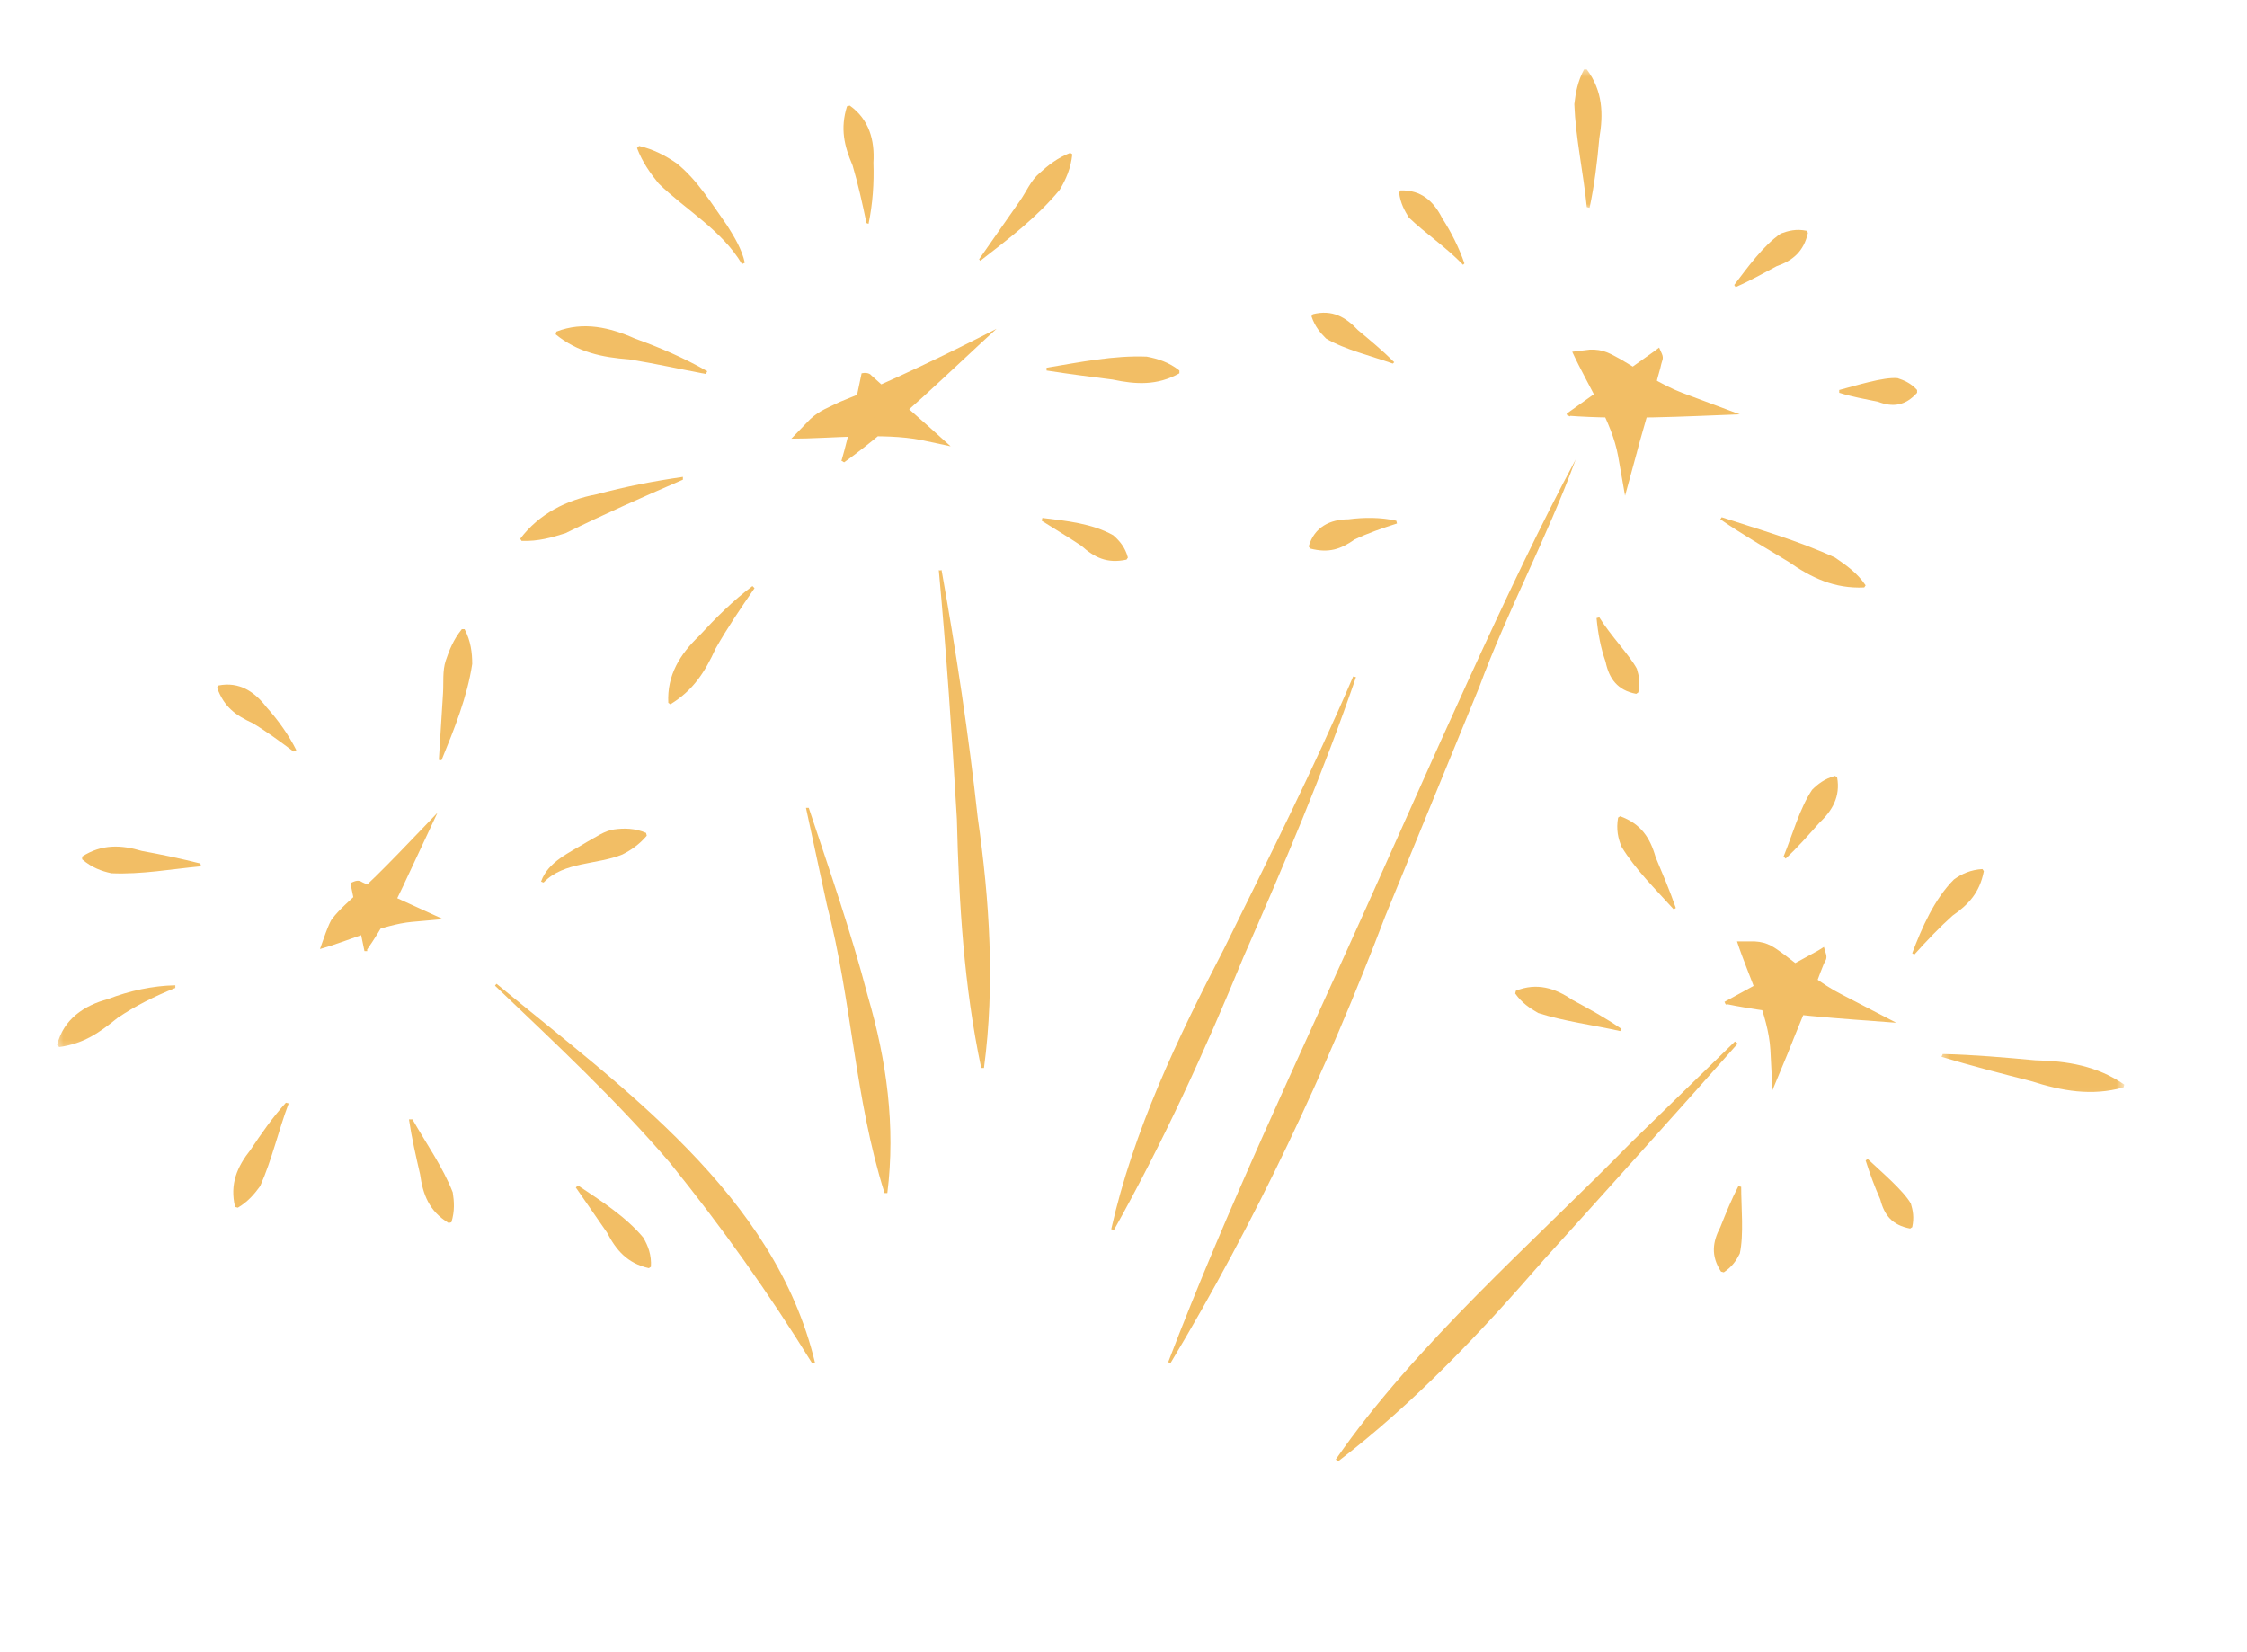 <svg width="336" height="247" viewBox="0 0 336 247" fill="none" xmlns="http://www.w3.org/2000/svg">
<path d="M285.939 142.534C287.395 138.687 289.268 134.424 292.176 131.512C293.321 130.679 294.672 130.056 296.439 129.955L296.649 130.266C296.026 133.49 294.36 135.257 291.97 136.92C289.996 138.687 288.123 140.661 286.251 142.74L285.939 142.534Z" fill="#F2BE65"/>
<mask id="mask0_2025_1941" style="mask-type:luminance" maskUnits="userSpaceOnUse" x="290" y="156" width="28" height="8">
<path d="M290.304 156.8H317.509V163.968H290.304V156.8Z" fill="white"/>
</mask>
<g mask="url(#mask0_2025_1941)">
<path d="M290.514 157.609C295.193 157.714 299.768 158.13 304.342 158.547C309.123 158.648 313.596 159.376 317.649 162.183L317.548 162.6C312.763 163.951 308.294 163.121 303.719 161.665C299.246 160.521 294.777 159.376 290.307 158.025L290.514 157.609Z" fill="#F2BE65"/>
</g>
<path d="M279.286 173.31C281.159 175.077 284.589 177.989 285.733 179.963C286.045 181.003 286.251 182.042 285.94 183.498L285.628 183.708C282.926 183.187 281.782 181.731 281.159 179.34C280.326 177.468 279.598 175.494 278.975 173.516L279.286 173.31Z" fill="#F2BE65"/>
<path d="M74.252 147.109C93.072 162.705 115.843 178.612 121.87 203.774L121.457 203.879C114.905 193.274 107.94 183.498 100.142 173.831C92.134 164.472 82.985 155.946 74.046 147.42C73.941 147.42 74.252 147.109 74.252 147.109Z" fill="#F2BE65"/>
<path d="M120.936 120.802C124.054 130.161 127.278 139.415 129.773 148.981C132.58 158.546 133.931 168.423 132.685 178.405H132.269C127.799 164.265 127.383 149.604 123.638 135.257L120.519 120.802H120.936Z" fill="#F2BE65"/>
<path d="M140.794 85.246C142.978 97.513 144.851 109.886 146.202 122.258C147.969 134.631 148.799 147.213 147.136 159.691H146.72C144.123 147.42 143.395 135.047 143.083 122.468C142.355 109.991 141.522 97.618 140.378 85.246C140.483 85.351 140.794 85.246 140.794 85.246Z" fill="#F2BE65"/>
<path d="M235.616 68.712C231.353 80.36 225.428 91.276 221.165 102.816L207.13 137.025C198.292 160.209 187.789 182.564 175 203.879L174.688 203.669C183.526 180.586 194.131 158.337 204.218 135.881C213.055 116.228 225.844 86.803 235.616 68.712Z" fill="#F2BE65"/>
<path d="M202.762 101.259C197.876 115.5 191.951 129.434 185.92 143.157C180.201 157.091 173.961 170.709 166.579 183.915L166.163 183.81C169.491 169.047 176.04 155.323 183.008 141.911C189.662 128.394 196.42 114.982 202.346 101.154L202.762 101.259Z" fill="#F2BE65"/>
<path d="M259.844 156.051C252.669 164.161 238.217 180.275 230.937 188.283C221.477 199.199 211.6 209.699 200.06 218.537L199.745 218.225C211.705 200.967 229.275 185.787 243.936 170.814L259.427 155.74L259.844 156.051Z" fill="#F2BE65"/>
<path d="M260.362 177.467C260.362 180.484 260.778 184.642 260.155 187.449C259.634 188.489 259.011 189.423 257.765 190.256L257.348 190.151C255.787 187.761 256.099 185.682 257.243 183.498C258.076 181.419 258.906 179.34 259.945 177.366L260.362 177.467Z" fill="#F2BE65"/>
<path d="M242.27 154.178C238.112 153.244 233.849 152.722 230.003 151.476C228.757 150.748 227.612 150.02 226.573 148.564L226.674 148.148C229.796 146.902 232.498 147.731 235.099 149.499C237.594 150.85 240.09 152.204 242.48 153.867L242.27 154.178Z" fill="#F2BE65"/>
<path d="M250.278 135.982C247.572 132.969 244.559 130.057 242.48 126.627C241.958 125.377 241.647 124.026 241.958 122.259L242.27 122.052C245.392 123.197 246.743 125.276 247.572 128.184C248.612 130.68 249.655 133.074 250.589 135.776L250.278 135.982Z" fill="#F2BE65"/>
<path d="M266.704 128.082C268.058 124.754 269.098 120.907 270.967 118.1C271.8 117.267 272.839 116.438 274.4 116.021L274.712 116.228C275.23 119.14 273.984 121.219 272.006 123.091C270.344 124.964 268.783 126.731 267.015 128.394L266.704 128.082Z" fill="#F2BE65"/>
<path d="M239.151 92.316C240.814 95.018 243.726 98.035 244.765 100.009C245.077 101.049 245.287 102.088 244.975 103.544L244.664 103.754C241.857 103.233 240.607 101.465 240.089 98.969C239.361 96.891 238.945 94.707 238.735 92.421L239.151 92.316Z" fill="#F2BE65"/>
<path d="M257.449 77.343C263.168 79.216 268.992 80.878 274.4 83.374C276.062 84.518 277.725 85.662 278.974 87.531L278.764 87.843C274.295 88.053 270.865 86.391 267.431 83.996C264.001 81.918 260.571 79.944 257.243 77.654L257.449 77.343Z" fill="#F2BE65"/>
<path d="M275.023 58.317C277.413 57.694 281.676 56.34 283.755 56.55C284.693 56.861 285.733 57.278 286.667 58.317V58.733C284.9 60.708 283.027 60.917 280.843 60.084C278.869 59.668 276.997 59.356 275.023 58.733V58.317Z" fill="#F2BE65"/>
<path d="M259.322 42.616C261.3 40.019 263.69 36.691 266.291 34.923C267.432 34.507 268.576 34.195 270.137 34.507L270.344 34.818C269.721 37.625 268.058 38.98 265.664 39.809C263.69 40.849 261.713 41.993 259.532 42.928L259.322 42.616Z" fill="#F2BE65"/>
<mask id="mask1_2025_1941" style="mask-type:luminance" maskUnits="userSpaceOnUse" x="234" y="10" width="7" height="22">
<path d="M234.752 10.384H240.128V31.36H234.752V10.384Z" fill="white"/>
</mask>
<g mask="url(#mask1_2025_1941)">
<path d="M237.279 30.971C236.761 25.774 235.616 20.678 235.41 15.585C235.616 13.818 235.928 12.152 236.866 10.384H237.279C239.673 13.608 239.774 17.038 239.151 20.678C238.84 24.213 238.423 27.646 237.695 31.076L237.279 30.971Z" fill="#F2BE65"/>
</g>
<path d="M218.774 39.602C216.174 36.897 213.16 34.923 210.665 32.532C210.038 31.493 209.415 30.453 209.209 28.788L209.415 28.476C212.534 28.371 214.406 30.139 215.656 32.634C217.007 34.717 218.151 37.002 218.981 39.392L218.774 39.602Z" fill="#F2BE65"/>
<path d="M208.271 54.366C205.051 53.221 201.099 52.287 198.292 50.624C197.459 49.791 196.626 48.857 196.108 47.296L196.315 46.984C199.227 46.256 201.201 47.401 203.073 49.375C204.946 50.936 206.713 52.392 208.481 54.159L208.271 54.366Z" fill="#F2BE65"/>
<path d="M208.897 78.278C206.608 79.005 204.529 79.734 202.555 80.671C200.473 82.127 198.705 82.751 195.898 82.022L195.692 81.711C196.525 78.799 198.915 77.654 201.617 77.654C204.008 77.343 206.503 77.343 208.792 77.865L208.897 78.278Z" fill="#F2BE65"/>
<path d="M156.496 54.989C161.487 54.159 166.579 53.12 171.465 53.326C173.131 53.638 174.794 54.159 176.355 55.405V55.822C173.026 57.694 169.803 57.484 166.373 56.756C163.044 56.34 159.821 55.926 156.496 55.405V54.989Z" fill="#F2BE65"/>
<path d="M155.869 77.448C159.404 77.865 163.356 78.278 166.474 80.045C167.412 80.878 168.242 81.812 168.658 83.374L168.452 83.685C165.54 84.308 163.667 83.374 161.693 81.606C159.821 80.36 157.742 79.111 155.768 77.865L155.869 77.448Z" fill="#F2BE65"/>
<path d="M146.408 38.77L152.439 30.139C153.478 28.686 154.101 27.02 155.456 25.879C156.702 24.735 158.158 23.59 160.03 22.862L160.342 23.069C160.132 25.151 159.404 26.814 158.469 28.371C155.141 32.428 150.776 35.756 146.618 38.976C146.618 39.081 146.408 38.77 146.408 38.77Z" fill="#F2BE65"/>
<path d="M129.567 33.362C128.94 30.349 128.317 27.541 127.488 24.735C126.238 21.823 125.615 19.222 126.655 15.897L127.071 15.792C129.983 17.871 130.813 20.989 130.606 24.318C130.711 27.436 130.501 30.453 129.878 33.467L129.567 33.362Z" fill="#F2BE65"/>
<path d="M110.954 39.498C107.94 34.401 102.533 31.388 98.48 27.436C97.23 25.879 96.086 24.318 95.256 22.134L95.568 21.823C97.752 22.34 99.519 23.279 101.182 24.423C104.3 26.919 106.484 30.555 108.77 33.779C109.813 35.441 110.954 37.313 111.37 39.291L110.954 39.498Z" fill="#F2BE65"/>
<path d="M105.55 55.926C101.7 55.199 97.958 54.365 94.112 53.742C90.055 53.431 86.419 52.703 83.09 49.998L83.195 49.584C87.248 48.023 91.2 48.958 94.945 50.624C98.686 51.975 102.326 53.532 105.756 55.51L105.55 55.926Z" fill="#F2BE65"/>
<path d="M102.116 71.729C96.086 74.329 90.265 76.927 84.546 79.734C82.569 80.36 80.49 80.983 77.994 80.878L77.788 80.567C80.595 76.825 84.753 74.743 89.226 73.913C93.489 72.769 97.752 71.936 102.116 71.312V71.729Z" fill="#F2BE65"/>
<path d="M112.826 87.948C110.747 90.965 108.77 93.874 107.002 96.996C105.445 100.425 103.677 103.232 100.247 105.311L99.932 105.105C99.725 100.943 101.7 97.825 104.51 95.123C107.002 92.421 109.603 89.82 112.515 87.636L112.826 87.948Z" fill="#F2BE65"/>
<path d="M80.906 131.824C81.945 128.811 85.274 127.46 87.769 125.899C89.121 125.171 90.367 124.236 91.823 124.026C93.278 123.82 94.945 123.82 96.607 124.548L96.712 124.964C95.567 126.315 94.318 127.145 93.072 127.771C89.327 129.329 84.34 128.811 81.323 131.929C81.323 132.034 80.906 131.824 80.906 131.824Z" fill="#F2BE65"/>
<path d="M65.622 113.631L66.248 103.649C66.35 101.986 66.143 100.32 66.661 98.763C67.183 97.202 67.806 95.641 69.055 94.084H69.472C70.406 95.851 70.613 97.618 70.613 99.281C69.885 104.167 67.911 109.056 66.038 113.631C66.038 113.732 65.622 113.631 65.622 113.631Z" fill="#F2BE65"/>
<path d="M43.894 112.382C41.815 110.824 39.837 109.368 37.758 108.119C35.263 106.974 33.495 105.728 32.456 102.816L32.662 102.505C35.784 101.882 38.07 103.439 39.837 105.728C41.605 107.702 43.166 109.886 44.31 112.175L43.894 112.382Z" fill="#F2BE65"/>
<path d="M30.065 129.538C25.592 129.955 21.122 130.784 16.653 130.578C15.197 130.266 13.741 129.745 12.285 128.499V128.082C15.197 126.21 18.109 126.315 21.227 127.249C24.139 127.771 27.048 128.394 29.96 129.122L30.065 129.538Z" fill="#F2BE65"/>
<mask id="mask2_2025_1941" style="mask-type:luminance" maskUnits="userSpaceOnUse" x="8" y="146" width="19" height="11">
<path d="M8.389 146.944H26.88V156.8H8.389V146.944Z" fill="white"/>
</mask>
<g mask="url(#mask2_2025_1941)">
<path d="M26.218 147.731C23.096 148.981 20.188 150.437 17.587 152.204C14.886 154.385 12.597 156.051 8.855 156.569L8.543 156.257C9.478 152.411 12.597 150.332 16.131 149.397C19.355 148.148 22.785 147.42 26.218 147.315V147.731Z" fill="#F2BE65"/>
</g>
<path d="M43.165 164.994C41.604 169.152 40.67 173.415 38.902 177.366C38.069 178.507 37.135 179.652 35.574 180.586L35.157 180.485C34.328 177.051 35.472 174.454 37.446 171.959C39.109 169.463 40.775 167.073 42.749 164.889L43.165 164.994Z" fill="#F2BE65"/>
<path d="M61.674 167.384C63.753 171.021 66.248 174.559 67.701 178.301C67.911 179.652 68.016 181.108 67.494 182.77L67.078 182.875C64.166 181.108 63.231 178.612 62.815 175.599C62.192 172.893 61.569 170.191 61.152 167.384H61.674Z" fill="#F2BE65"/>
<path d="M86.418 177.261C89.848 179.546 93.59 181.94 96.19 185.059C96.918 186.305 97.436 187.656 97.335 189.427L97.023 189.633C93.8 188.905 92.134 186.931 90.783 184.331L86.107 177.572L86.418 177.261Z" fill="#F2BE65"/>
<path d="M125.927 68.922C127.173 65.387 128.422 59.98 129.357 56.444C129.668 56.444 129.668 56.654 129.878 56.756C132.58 59.356 135.286 61.957 137.988 64.554C133.413 63.41 127.173 63.826 122.287 63.62C122.808 63.098 124.782 62.163 125.51 61.957C129.668 60.396 133.931 58.835 137.883 56.654C133.83 60.812 129.878 64.865 125.927 68.922Z" fill="#F2BE65"/>
<path d="M125.821 68.922C127.071 64.659 127.9 60.19 128.838 55.822C129.255 55.717 129.983 55.717 130.294 56.133C132.685 58.317 136.426 61.642 138.922 63.826L142.145 66.738L137.781 65.803C131.957 64.659 124.264 65.594 118.335 65.594L121.145 62.685C122.598 61.331 123.952 60.917 125.615 60.084C132.478 57.383 142.355 52.598 149.009 49.168C142.04 55.51 133.931 63.62 126.238 69.129C126.133 69.129 125.821 68.817 125.821 68.922C129.15 64.138 132.79 59.668 136.636 55.405L138.922 58.422C134.246 61.541 128.527 62.786 123.742 64.865L122.496 62.059C127.589 62.475 132.996 62.059 138.404 63.514L137.259 65.492C135.285 63.514 131.852 59.98 130.084 58.005C129.878 57.795 129.461 57.383 129.356 57.172C129.356 57.172 129.566 57.278 129.461 57.172L130.189 56.654C128.94 60.812 127.799 64.971 126.238 69.027L125.821 68.922Z" fill="#F2BE65"/>
<path d="M54.705 142.223C54.499 139.416 53.771 135.258 53.249 132.552C53.459 132.552 53.561 132.552 53.666 132.657C56.266 134.008 58.863 135.359 61.464 136.609C58.034 136.71 53.977 138.271 50.652 139.104C50.859 138.583 51.898 137.543 52.315 137.232C54.604 135.258 57.096 133.28 58.968 130.89C57.512 134.736 56.056 138.478 54.705 142.223Z" fill="#F2BE65"/>
<path d="M54.498 142.223L52.521 132.657L52.419 132.034C53.148 131.723 53.56 131.513 54.187 131.929C57.824 133.592 62.608 135.776 66.248 137.438L61.569 137.855C57.2 138.271 52.315 140.662 47.845 141.911C48.157 141.078 49.196 137.855 49.714 137.337C50.652 136.087 52.419 134.53 53.56 133.49C56.472 130.995 62.713 124.338 65.415 121.531L60.736 131.513C59.073 135.153 57.2 138.688 54.81 142.118L54.498 142.223C55.017 138.065 56.056 134.113 57.306 130.267L60.529 132.136C58.45 135.153 55.643 137.127 52.938 139.311L52.521 139.727C52.419 139.832 52.315 140.039 52.419 139.727L50.34 137.543C53.876 136.815 57.512 135.464 61.569 135.464L61.047 137.75L56.994 135.464C55.955 134.841 54.288 133.903 53.249 133.28C53.249 133.28 53.459 133.28 53.56 133.28L54.082 132.447L54.915 142.223H54.498Z" fill="#F2BE65"/>
<path d="M257.971 150.02C262.027 148.253 268.264 145.029 272.317 142.845C272.422 143.055 272.216 143.262 272.111 143.573C270.137 148.043 268.159 152.516 266.185 156.88C266.08 151.994 263.795 146.902 262.44 142.534C263.168 142.534 264.729 143.573 265.247 143.99C268.159 146.38 271.071 148.771 274.606 150.332C269.097 150.125 263.585 150.02 257.971 150.02Z" fill="#F2BE65"/>
<path d="M257.866 149.81L271.904 142.117L272.734 141.599L273.045 142.639C273.255 143.367 272.944 143.678 272.734 144.095C272.527 144.613 271.904 146.174 271.694 146.797C270.76 149.082 268.264 155.113 267.33 157.507L265.041 163.016L264.729 156.985C264.418 151.683 261.506 146.174 259.738 140.766H262.339C264.418 140.871 265.352 141.701 266.808 142.74C269.409 144.718 272.422 147.213 275.334 148.669L283.549 152.932C275.334 152.306 266.185 151.788 258.076 150.125C257.971 150.227 257.971 149.81 257.866 149.81C263.48 148.981 268.992 148.669 274.606 148.564L273.773 152.099C269.097 150.332 266.29 147.213 262.545 144.613C262.44 144.508 262.234 144.508 262.545 144.508L264.208 142.117C265.352 146.692 267.431 151.578 267.536 156.985L264.936 156.467C266.808 152.617 269.615 146.797 271.488 143.052C271.593 142.95 271.488 143.052 271.488 143.157L272.734 143.678L258.076 150.227L257.866 149.81Z" fill="#F2BE65"/>
<path d="M234.371 62.059C238.217 59.874 244.038 55.927 247.783 53.326C247.884 53.533 247.783 53.743 247.678 54.054C246.222 58.733 244.766 63.308 243.31 67.987C242.687 63.098 239.775 58.317 238.007 54.159C238.735 54.054 240.401 54.887 240.919 55.3C244.143 57.278 247.261 59.462 250.901 60.603C245.392 60.917 239.88 61.435 234.371 62.059Z" fill="#F2BE65"/>
<path d="M234.266 61.852L247.261 52.598L248.094 51.975L248.511 52.91C248.822 53.638 248.511 53.949 248.406 54.471C248.301 55.093 247.783 56.654 247.678 57.278C247.055 59.668 245.182 65.905 244.559 68.4L242.998 74.12L241.959 68.194C241.024 62.996 237.489 57.795 235.099 52.598L237.696 52.286C239.775 52.181 240.814 52.91 242.375 53.742C245.182 55.405 248.511 57.589 251.524 58.733L260.155 61.957C251.836 62.269 242.792 62.786 234.472 62.163C234.371 62.269 234.266 61.852 234.266 61.852C239.775 60.396 245.287 59.462 250.796 58.733L250.38 62.37C245.599 61.124 242.375 58.317 238.322 56.133C238.217 56.028 237.906 56.028 238.322 56.028L239.775 53.431C241.441 57.901 244.143 62.475 244.766 67.778L242.169 67.571C243.625 63.62 245.704 57.383 247.16 53.532C247.16 53.431 247.16 53.532 247.261 53.638L248.511 54.054L234.682 62.269L234.266 61.852Z" fill="#F2BE65"/>
</svg>
